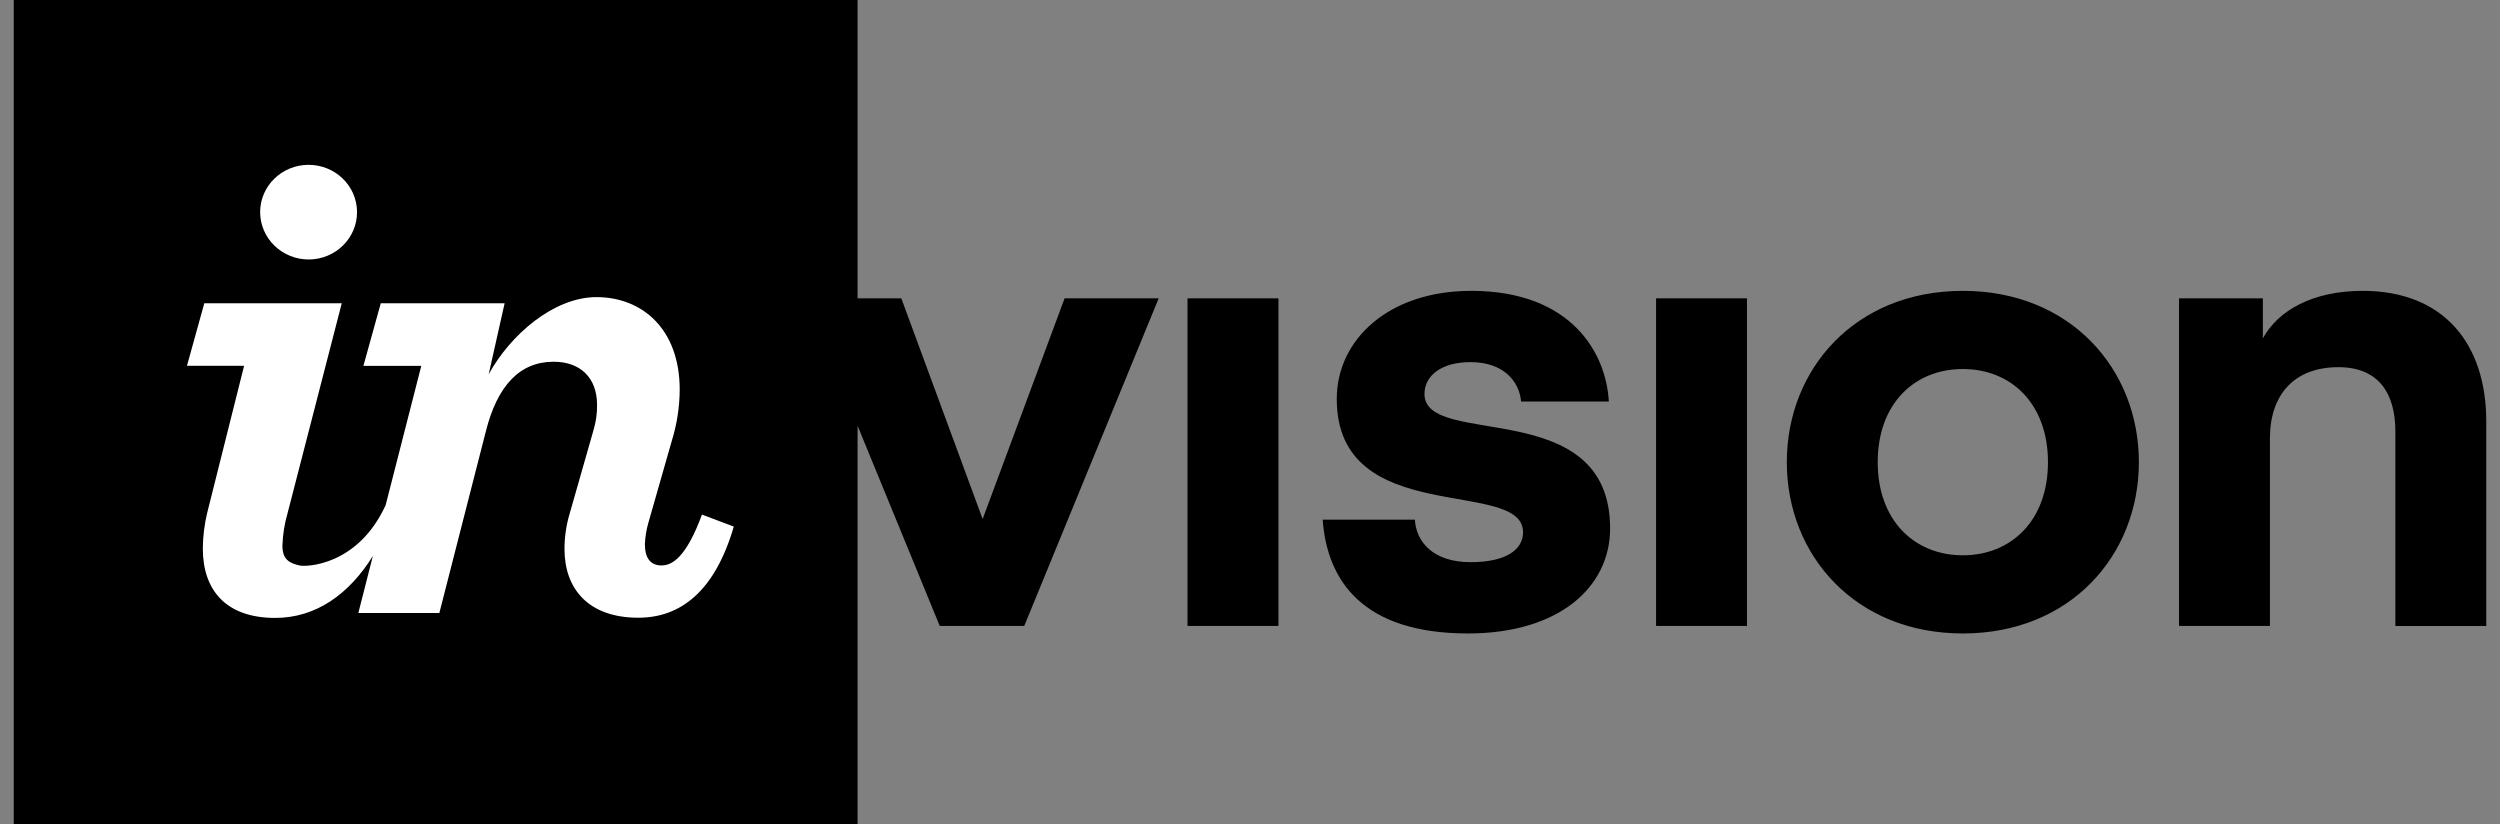 <svg xmlns="http://www.w3.org/2000/svg" width="91" height="30" viewBox="0 0 91 30" fill="none">
<rect x="0" y="0" width="91" height="30" fill="#808080" stroke="none"/>
<path d="M31.216 0V10.86H32.808L35.768 18.893L38.751 10.86H42.176L37.282 22.785H34.207L31.216 15.497V30H0.5V0H31.216ZM53.551 10.587C57.209 10.587 58.468 12.863 58.561 14.616H55.369C55.299 13.865 54.716 13.181 53.528 13.181C52.454 13.181 51.851 13.682 51.851 14.342C51.851 16.345 58.608 14.342 58.608 19.235C58.608 21.374 56.743 23.058 53.435 23.058C49.613 23.058 48.308 21.147 48.145 18.916H51.501C51.548 19.712 52.154 20.463 53.528 20.463C54.786 20.463 55.439 20.031 55.439 19.372C55.439 17.369 48.658 19.257 48.658 14.524C48.658 12.362 50.546 10.587 53.551 10.587ZM71.447 10.587C75.362 10.587 77.855 13.431 77.855 16.822C77.855 20.213 75.361 23.058 71.447 23.058C67.533 23.058 65.04 20.212 65.04 16.822C65.04 13.432 67.533 10.587 71.447 10.587ZM86.003 10.587C88.939 10.587 90.5 12.499 90.5 15.343V22.786H87.192V15.708C87.192 14.321 86.586 13.365 85.117 13.365C83.51 13.365 82.625 14.365 82.625 15.958V22.785H79.316V10.86H82.368V12.317C82.928 11.294 84.186 10.587 86.003 10.587ZM46.535 10.86V22.785H43.226V10.86H46.535ZM63.59 10.86V22.785H60.281V10.86H63.59ZM71.447 13.432C69.698 13.432 68.349 14.683 68.349 16.822C68.349 18.962 69.701 20.213 71.447 20.213C73.198 20.213 74.546 18.96 74.546 16.822C74.546 14.684 73.196 13.432 71.447 13.432Z" fill="#000"/>
<path d="M11.253 9.445C12.224 9.434 13.004 8.658 12.996 7.709C12.989 6.761 12.197 5.996 11.226 6C10.254 6.004 9.469 6.774 9.469 7.722C9.47 8.182 9.659 8.623 9.994 8.946C10.329 9.269 10.782 9.449 11.253 9.445Z" fill="white"/>
<path d="M7.541 18.671C7.439 19.096 7.386 19.53 7.383 19.967C7.383 21.485 8.227 22.492 10.016 22.492C11.501 22.492 12.705 21.631 13.572 20.239L13.043 22.314H15.992L17.681 15.716C18.099 14.039 18.916 13.167 20.154 13.167C21.128 13.167 21.733 13.756 21.733 14.736C21.738 15.049 21.693 15.361 21.602 15.662L20.733 18.705C20.609 19.123 20.547 19.555 20.548 19.99C20.548 21.431 21.417 22.485 23.234 22.485C24.788 22.485 26.026 21.508 26.71 19.168L25.552 18.731C24.972 20.299 24.466 20.582 24.077 20.582C23.689 20.582 23.474 20.325 23.474 19.811C23.485 19.541 23.529 19.273 23.605 19.014L24.45 16.058C24.64 15.449 24.738 14.817 24.741 14.182C24.741 11.97 23.371 10.815 21.711 10.815C20.159 10.815 18.575 12.185 17.788 13.624L18.368 11.039H13.86L13.228 13.317H15.335L14.037 18.389C13.019 20.601 11.142 20.636 10.913 20.585C10.527 20.501 10.28 20.357 10.28 19.868C10.292 19.469 10.354 19.073 10.465 18.69L12.44 11.038H7.437L6.805 13.316H8.885L7.541 18.671Z" fill="white"/>
</svg>